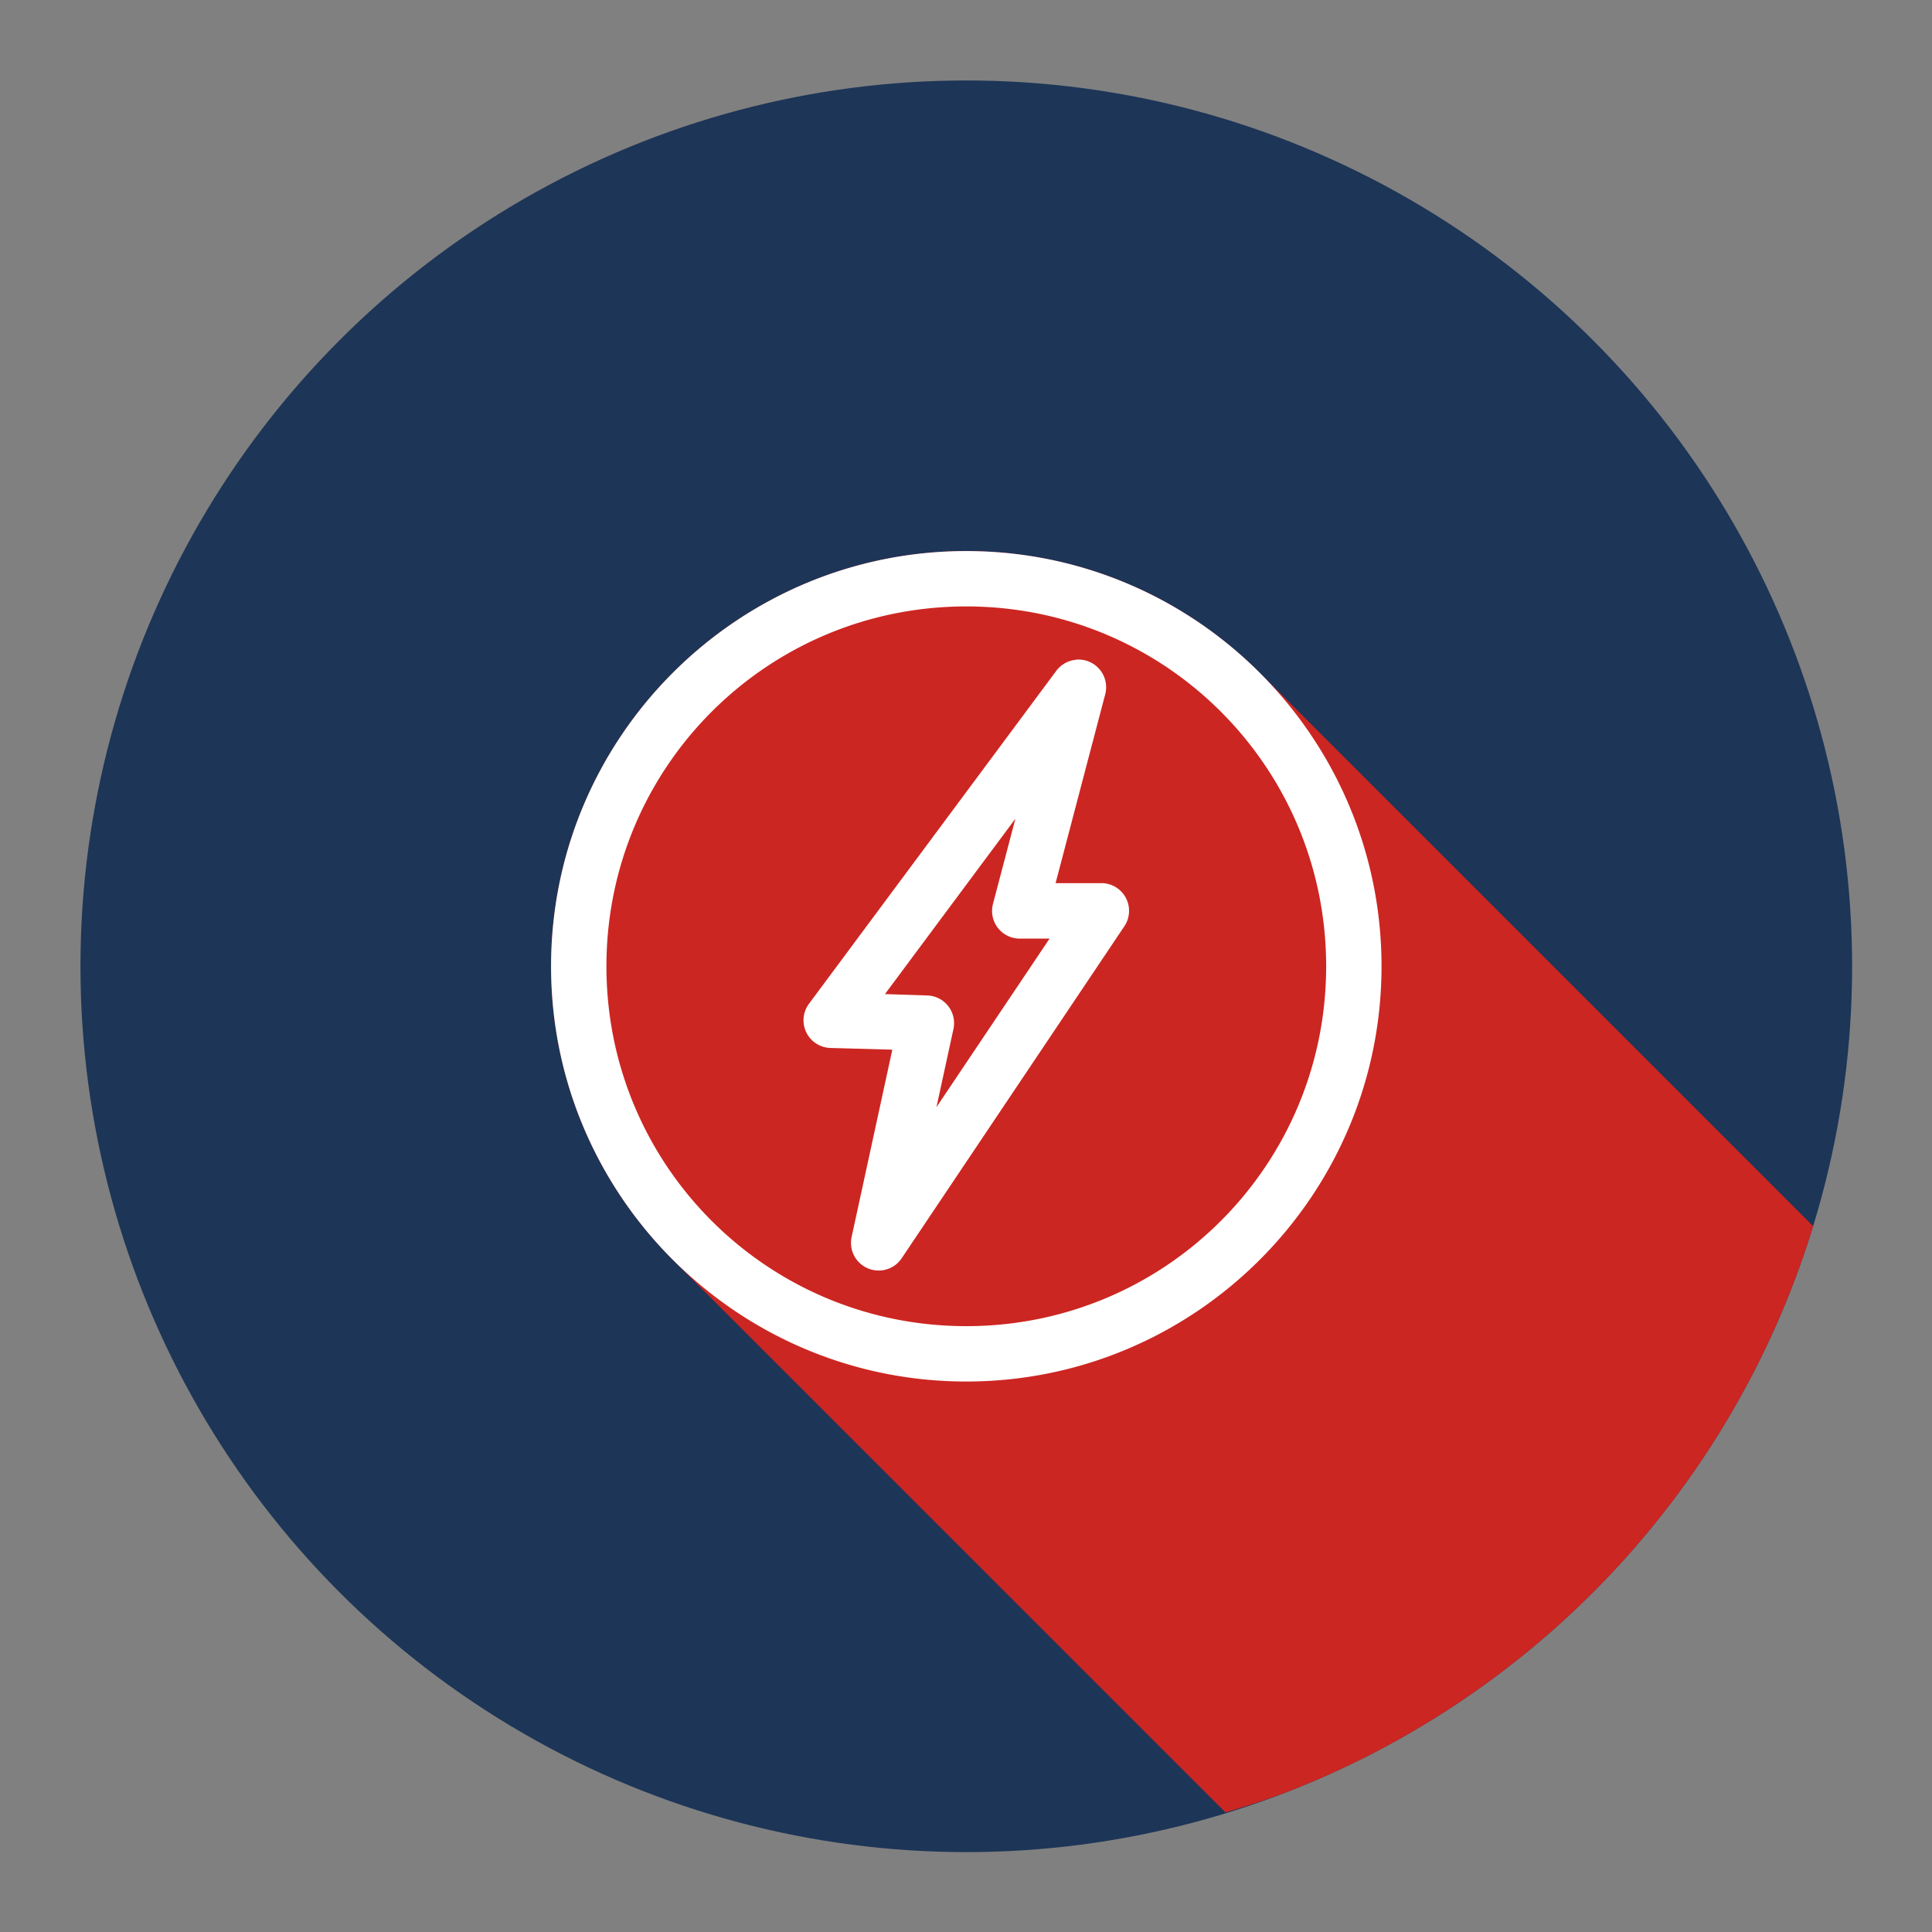 <svg id="SvgjsSvg1001" width="288" height="288" xmlns="http://www.w3.org/2000/svg" version="1.1" xmlns:xlink="http://www.w3.org/1999/xlink" xmlns:svgjs="http://svgjs.com/svgjs"><rect width="100%" height="100%" fill="#808080" stroke="none"/><defs id="SvgjsDefs1002"></defs><g id="SvgjsG1008" transform="matrix(0.917,0,0,0.917,11.995,11.995)"><svg xmlns="http://www.w3.org/2000/svg" width="288" height="288" viewBox="0 0 32 32"><g transform="translate(0 -1020.362)" fill="#000000" class="color000 svgShape"><circle cx="16" cy="1036.362" r="16" fill="#1d3557" fill-rule="evenodd" class="color239fdb svgShape"></circle><path fill="#cc2622" style="line-height:normal;text-indent:0;text-align:start;text-decoration-line:none;text-decoration-style:solid;text-decoration-color:#000;text-transform:none;block-progression:tb;isolation:auto;mix-blend-mode:normal" d="M 20.682 31.283 A 16 16 0 0 0 21.797 30.912 A 16 16 0 0 0 23.258 30.26 A 16 16 0 0 0 24.645 29.463 A 16 16 0 0 0 25.945 28.533 A 16 16 0 0 0 27.146 27.479 A 16 16 0 0 0 28.238 26.307 A 16 16 0 0 0 29.205 25.035 A 16 16 0 0 0 30.041 23.67 A 16 16 0 0 0 30.736 22.23 A 16 16 0 0 0 31.285 20.729 A 16 16 0 0 0 31.295 20.693 L 21.301 10.699 C 19.943 9.341 18.068 8.5 16 8.5 C 11.864 8.5 8.5 11.864 8.5 16 C 8.5 18.068 9.341 19.943 10.699 21.301 L 20.682 31.283 z " color="#000" font-family="sans-serif" font-weight="400" transform="translate(0 1020.362)" white-space="normal" class="color0b5ecd svgShape"></path><path fill="#ffffff" style="line-height:normal;text-indent:0;text-align:start;text-decoration-line:none;text-decoration-style:solid;text-decoration-color:#000;text-transform:none;block-progression:tb;isolation:auto;mix-blend-mode:normal" d="M 8.5,1 C 4.364,1 1,4.364 1,8.5 1,12.636 4.364,16 8.5,16 12.636,16 16,12.636 16,8.5 16,4.364 12.636,1 8.5,1 Z m 0,1 C 12.096,2 15,4.904 15,8.5 15,12.096 12.096,15 8.5,15 4.904,15 2,12.096 2,8.5 2,4.904 4.904,2 8.5,2 Z m 1.988,0.961 0,0.002 A 0.5,0.5 0 0 0 10.125,3.164 L 5.658,9.178 a 0.5,0.5 0 0 0 0.387,0.797 l 1.119,0.031 -0.736,3.387 a 0.5,0.5 0 0 0 0.902,0.385 L 11.355,7.777 A 0.5,0.5 0 0 0 10.941,6.998 l -0.828,0 0.896,-3.41 A 0.5,0.5 0 0 0 10.488,2.961 Z M 9.387,5.834 8.982,7.373 A 0.5,0.5 0 0 0 9.465,8 L 10.004,8 7.961,11.045 8.268,9.633 A 0.5,0.5 0 0 0 7.795,9.027 L 7.031,9.002 9.387,5.834 Z" color="#000" font-family="sans-serif" font-weight="400" overflow="visible" transform="translate(7.5 1027.862)" white-space="normal" class="colorfff svgShape"></path></g></svg></g></svg>